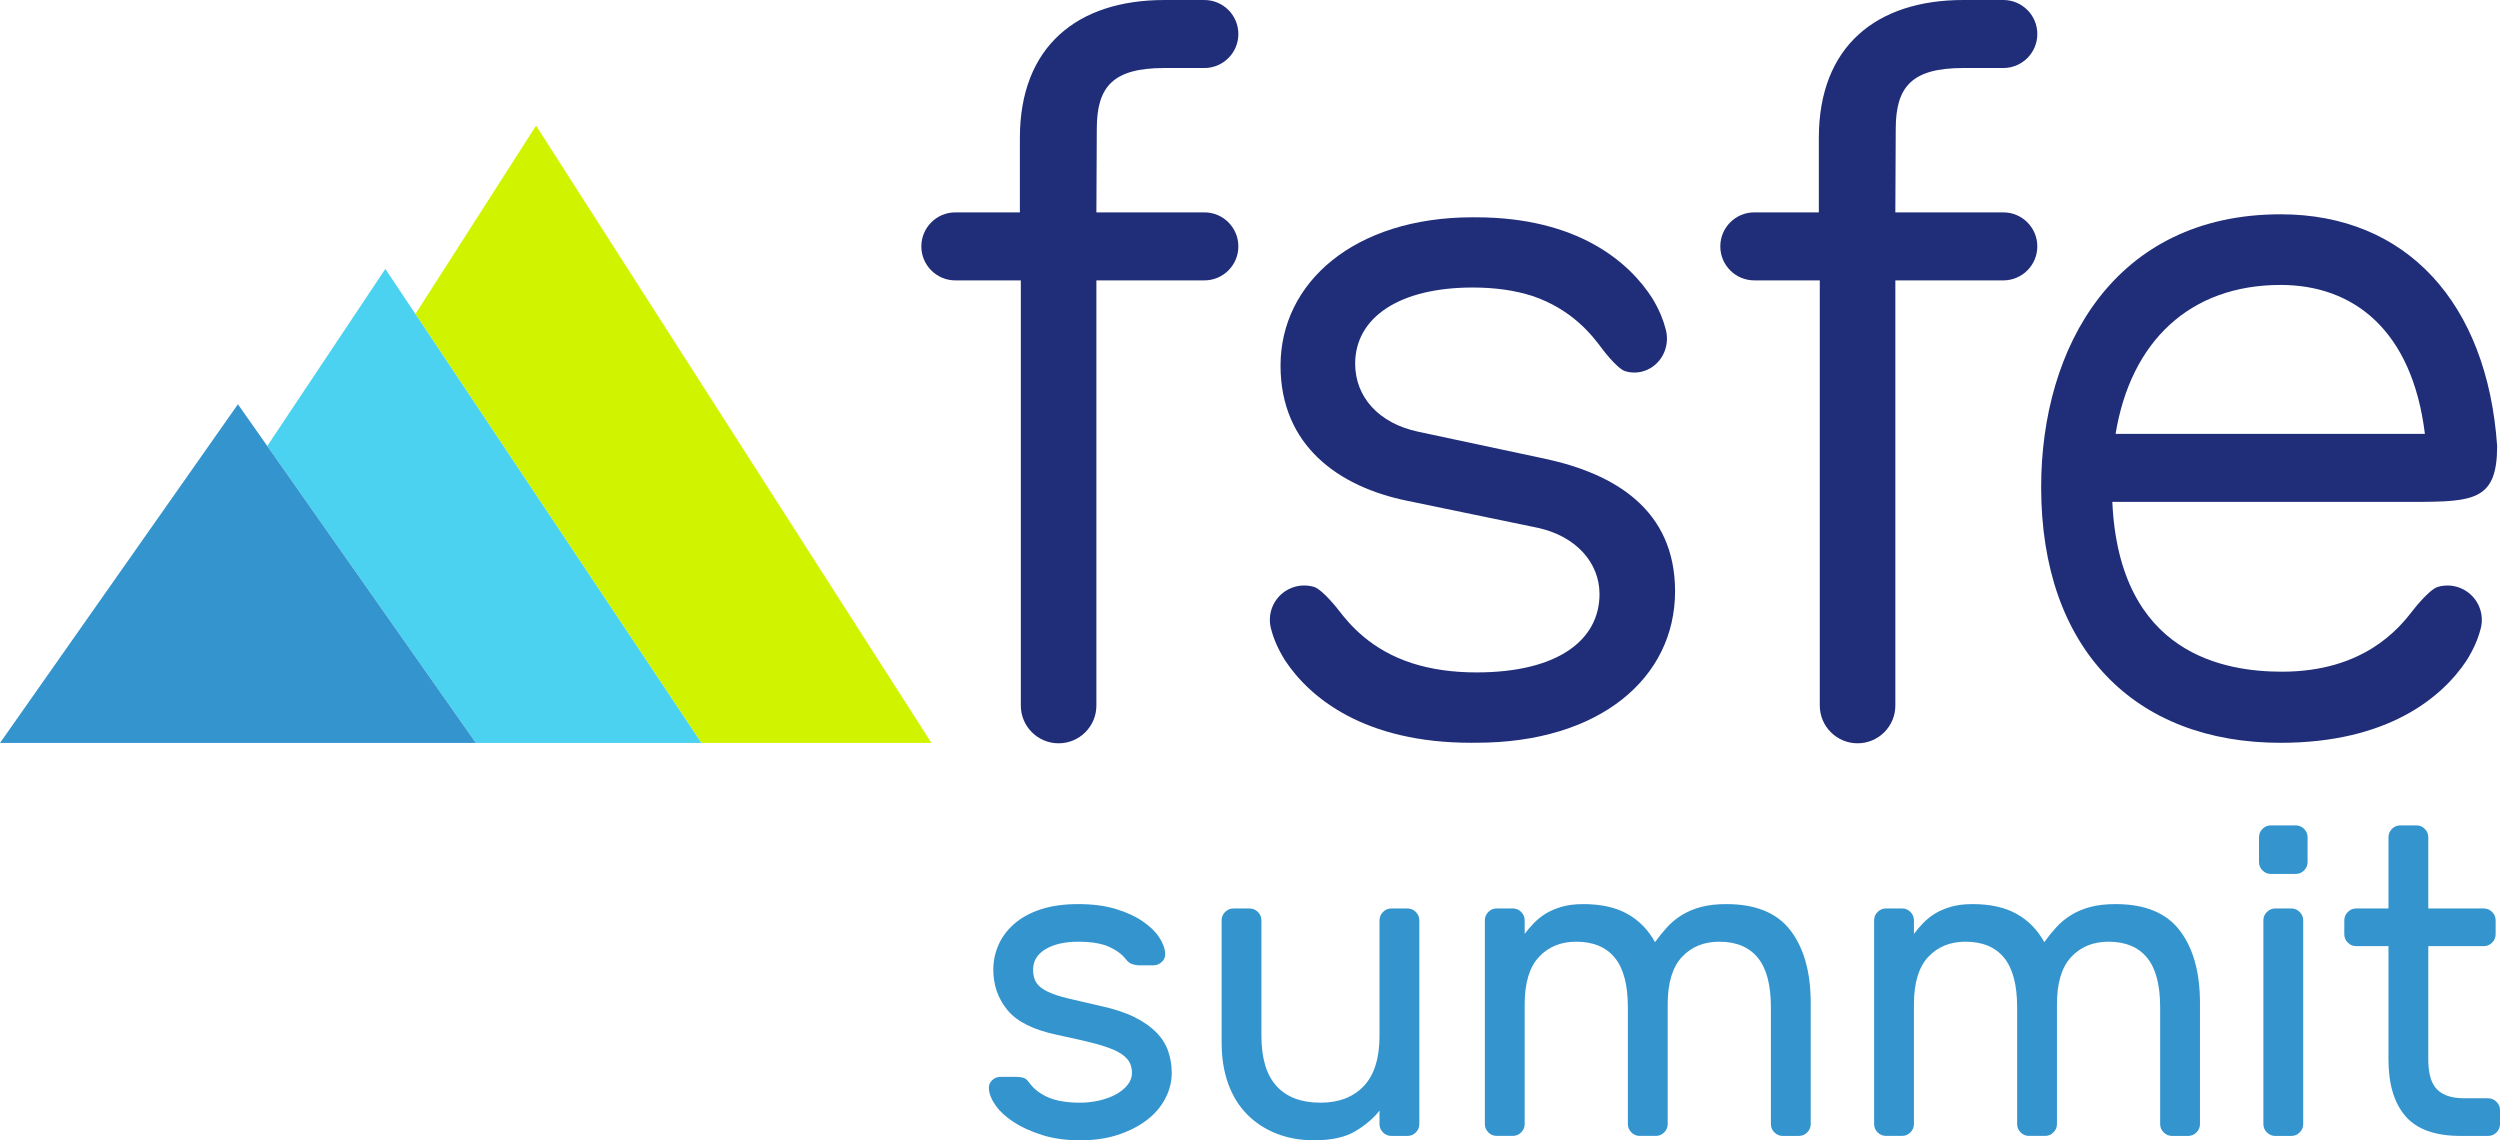 <?xml version="1.0" encoding="UTF-8" standalone="no"?>
<!-- Created with Inkscape (http://www.inkscape.org/) -->

<svg
   xmlns:dc="http://purl.org/dc/elements/1.1/"
   xmlns:cc="http://creativecommons.org/ns#"
   xmlns:rdf="http://www.w3.org/1999/02/22-rdf-syntax-ns#"
   xmlns:svg="http://www.w3.org/2000/svg"
   xmlns="http://www.w3.org/2000/svg"
   xmlns:sodipodi="http://sodipodi.sourceforge.net/DTD/sodipodi-0.dtd"
   xmlns:inkscape="http://www.inkscape.org/namespaces/inkscape"
   width="53.236mm"
   height="24.282mm"
   viewBox="0 0 188.632 86.039"
   id="svg4034"
   version="1.1"
   inkscape:version="0.91 r13725"
   sodipodi:docname="Horizontal.svg"
   inkscape:export-filename="C:\Users\user\Desktop\FSFE Summit Logo\Final\Horizontal_White.png"
   inkscape:export-xdpi="899.76703"
   inkscape:export-ydpi="899.76703">
  <defs
     id="defs4036" />
  <sodipodi:namedview
     id="base"
     pagecolor="#ffffff"
     bordercolor="#666666"
     borderopacity="1.0"
     inkscape:pageopacity="0"
     inkscape:pageshadow="2"
     inkscape:zoom="1.979899"
     inkscape:cx="255.46583"
     inkscape:cy="155.63267"
     inkscape:document-units="px"
     inkscape:current-layer="layer1"
     showgrid="false"
     fit-margin-top="0"
     fit-margin-left="0"
     fit-margin-right="0"
     fit-margin-bottom="0"
     inkscape:window-width="1920"
     inkscape:window-height="1018"
     inkscape:window-x="-8"
     inkscape:window-y="-8"
     inkscape:window-maximized="1" />
  <g
     inkscape:label="Layer 1"
     inkscape:groupmode="layer"
     id="layer1"
     transform="translate(-242.869,-165.131)">
    <g
       transform="translate(143.948,272.752)"
       id="path17_1_">
      <path
         style="fill:#202d79"
         inkscape:connector-curvature="0"
         d="m 186.778,-102.488 3.015,0 c 1.417,0 2.566,-1.149 2.566,-2.566 0,-1.417 -1.149,-2.566 -2.566,-2.566 l -3.015,0 c -6.557,0 -10.904,3.491 -10.904,10.405 l 0,5.619 -4.869,0 c -1.417,0 -2.566,1.149 -2.566,2.566 0,1.417 1.149,2.566 2.566,2.566 l 4.94,0 0,32.077 c 0,1.574 1.276,2.851 2.851,2.851 1.574,0 2.851,-1.276 2.851,-2.851 l 0,-32.078 8.146,0 c 1.417,0 2.566,-1.149 2.566,-2.566 0,-1.417 -1.149,-2.566 -2.566,-2.566 l -8.146,0 0.03,-6.289 c -0.001,-3.212 1.228,-4.602 5.101,-4.602 z"
         id="path3864" />
    </g>
    <g
       transform="translate(143.948,272.752)"
       id="path19_1_">
      <path
         style="fill:#202d79"
         inkscape:connector-curvature="0"
         d="m 252.642,-89.031 c 0,-1.417 -1.149,-2.566 -2.566,-2.566 l -8.146,0 0.03,-6.289 c 0,-3.212 1.23,-4.603 5.102,-4.603 l 3.015,0 c 1.417,0 2.566,-1.149 2.566,-2.566 0,-1.417 -1.149,-2.566 -2.566,-2.566 l -3.015,0 c -6.557,0 -10.904,3.491 -10.904,10.405 l 0,5.619 -4.869,0 c -1.417,0 -2.566,1.149 -2.566,2.566 0,1.417 1.149,2.566 2.566,2.566 l 4.94,0 0,32.077 c 0,1.574 1.276,2.851 2.851,2.851 1.574,0 2.851,-1.276 2.851,-2.851 l 0,-32.077 8.146,0 c 1.416,0 2.565,-1.149 2.565,-2.566 z"
         id="path3867" />
    </g>
    <g
       transform="translate(143.948,272.752)"
       id="path21_1_">
      <path
         style="fill:#202d79"
         inkscape:connector-curvature="0"
         d="m 287.337,-73.972 c -0.745,-10.799 -6.852,-17.48 -16.335,-17.48 -12.508,0 -18.07,10.01 -18.07,20.588 0,12.204 7.056,19.29 18.07,19.29 8.059,0 12.175,-3.407 14.028,-6.209 0.54,-0.859 0.866,-1.65 1.029,-2.275 0.377,-1.173 -0.127,-2.482 -1.253,-3.081 -0.62,-0.33 -1.314,-0.383 -1.939,-0.201 -0.685,0.202 -1.918,1.815 -1.918,1.815 -1.005,1.297 -3.661,4.585 -9.845,4.585 -4.28,0 -12.28,-1.265 -12.802,-12.813 l 22.784,0 c 4.562,-0.001 6.251,-0.158 6.251,-4.219 l 0,0 z m -16.335,-12.149 c 5.494,0 9.92,3.396 10.885,11.235 l -23.338,0 c 1.138,-6.97 5.6,-11.235 12.453,-11.235 z"
         id="path3870" />
    </g>
    <g
       transform="translate(143.948,272.752)"
       id="path23_1_">
      <path
         style="fill:#202d79"
         inkscape:connector-curvature="0"
         d="m 210.321,-51.579 c 9.289,0 14.989,-4.877 14.989,-11.427 0,-6.175 -4.574,-8.868 -9.782,-9.994 l -9.57,-2.04 c -3.026,-0.633 -4.786,-2.646 -4.786,-5.137 0,-3.476 3.308,-5.75 8.868,-5.75 1.732,0 3.194,0.221 4.493,0.633 3,1.011 4.509,2.964 5.199,3.89 0,0 1.17,1.593 1.82,1.792 0.593,0.179 1.252,0.127 1.84,-0.199 1.068,-0.591 1.547,-1.884 1.189,-3.041 -0.155,-0.617 -0.464,-1.398 -0.977,-2.246 -1.758,-2.766 -5.665,-6.129 -13.352,-6.127 l -0.214,-0.001 c -8.937,0 -14.497,4.933 -14.497,11.189 0,6.022 4.363,9.148 9.571,10.204 l 9.852,2.04 c 2.885,0.633 4.645,2.639 4.645,4.996 0,3.442 -3.097,5.911 -9.289,5.911 -1.789,0 -3.398,-0.233 -4.811,-0.682 -3.203,-1.018 -4.809,-3.016 -5.541,-3.96 0,0 -1.233,-1.613 -1.918,-1.815 -0.625,-0.181 -1.319,-0.128 -1.939,0.201 -1.126,0.599 -1.63,1.908 -1.253,3.081 0.163,0.625 0.489,1.416 1.029,2.275 1.853,2.802 5.969,6.209 14.028,6.209 l 0.406,-0.002 0,0 z"
         id="path3873" />
    </g>
    <g
       transform="translate(143.948,272.752)"
       id="polygon25_3_">
      <polygon
         style="fill:#d0f400"
         points="169.203,-51.563 139.369,-98.142 130.265,-83.928 151.844,-51.563 "
         id="polygon3876" />
    </g>
    <g
       transform="translate(143.948,272.752)"
       id="polygon27_3_">
      <polygon
         style="fill:#4ad2f0"
         points="119.087,-73.968 134.826,-51.563 151.844,-51.563 130.265,-83.928 127.996,-87.33 "
         id="polygon3879" />
    </g>
    <g
       transform="translate(143.948,272.752)"
       id="polygon29_3_">
      <polygon
         style="fill:#3394ce"
         points="119.087,-73.968 116.873,-77.119 98.921,-51.563 104.148,-51.563 109.535,-51.563 134.826,-51.563 "
         id="polygon3882" />
    </g>
    <g
       transform="translate(143.948,272.752)"
       id="g3920">
      <path
         style="fill:#3394ce"
         inkscape:connector-curvature="0"
         d="m 184.33,-26.665 c 0,-0.418 -0.115,-0.765 -0.347,-1.039 -0.23,-0.275 -0.577,-0.512 -1.039,-0.71 -0.462,-0.198 -1.051,-0.385 -1.766,-0.561 -0.715,-0.177 -1.546,-0.363 -2.491,-0.562 -1.782,-0.374 -3.031,-0.995 -3.746,-1.864 -0.715,-0.869 -1.072,-1.887 -1.072,-3.053 0,-0.66 0.132,-1.287 0.396,-1.881 0.264,-0.594 0.659,-1.122 1.188,-1.584 0.529,-0.462 1.193,-0.825 1.996,-1.089 0.804,-0.265 1.744,-0.396 2.822,-0.396 1.077,0 2.018,0.121 2.821,0.363 0.803,0.242 1.479,0.55 2.029,0.924 0.55,0.374 0.968,0.775 1.254,1.205 0.286,0.429 0.44,0.841 0.462,1.237 0.021,0.242 -0.061,0.451 -0.247,0.627 -0.188,0.176 -0.401,0.264 -0.644,0.264 l -1.089,0 c -0.132,0 -0.292,-0.027 -0.479,-0.082 -0.188,-0.055 -0.358,-0.182 -0.512,-0.38 -0.286,-0.374 -0.71,-0.688 -1.271,-0.94 -0.561,-0.252 -1.337,-0.38 -2.326,-0.38 -1.013,0 -1.832,0.188 -2.459,0.562 -0.627,0.374 -0.94,0.891 -0.94,1.551 0,0.418 0.088,0.754 0.264,1.007 0.176,0.253 0.463,0.473 0.858,0.66 0.396,0.187 0.918,0.357 1.567,0.511 0.648,0.154 1.457,0.342 2.426,0.562 1.012,0.22 1.858,0.5 2.541,0.841 0.682,0.342 1.231,0.727 1.649,1.155 0.418,0.428 0.715,0.902 0.892,1.419 0.176,0.518 0.264,1.062 0.264,1.634 0,0.66 -0.16,1.298 -0.479,1.914 -0.319,0.616 -0.775,1.155 -1.369,1.617 -0.594,0.462 -1.315,0.836 -2.162,1.122 -0.847,0.285 -1.81,0.429 -2.887,0.429 -1.078,0 -2.035,-0.132 -2.871,-0.396 -0.837,-0.264 -1.552,-0.588 -2.146,-0.973 -0.594,-0.385 -1.051,-0.804 -1.369,-1.255 -0.319,-0.45 -0.49,-0.874 -0.512,-1.271 -0.022,-0.241 0.055,-0.45 0.231,-0.627 0.176,-0.176 0.396,-0.264 0.659,-0.264 l 1.188,0 c 0.132,0 0.286,0.017 0.462,0.05 0.176,0.033 0.341,0.159 0.495,0.379 0.352,0.484 0.836,0.858 1.452,1.122 0.615,0.265 1.419,0.396 2.409,0.396 0.483,0 0.962,-0.055 1.436,-0.165 0.473,-0.11 0.891,-0.264 1.254,-0.462 0.362,-0.198 0.654,-0.435 0.874,-0.71 0.223,-0.274 0.334,-0.577 0.334,-0.907 z"
         id="path3922" />
      <path
         style="fill:#3394ce"
         inkscape:connector-curvature="0"
         d="m 191.094,-38.181 c 0,-0.242 0.088,-0.451 0.265,-0.628 0.176,-0.176 0.384,-0.264 0.627,-0.264 l 1.221,0 c 0.242,0 0.45,0.088 0.627,0.264 0.176,0.177 0.264,0.386 0.264,0.628 l 0,8.712 c 0,1.694 0.38,2.959 1.139,3.795 0.759,0.836 1.864,1.254 3.316,1.254 1.386,0 2.476,-0.418 3.268,-1.254 0.792,-0.836 1.188,-2.101 1.188,-3.795 l 0,-8.712 c 0,-0.242 0.088,-0.451 0.264,-0.628 0.176,-0.176 0.385,-0.264 0.627,-0.264 l 1.222,0 c 0.241,0 0.45,0.088 0.627,0.264 0.176,0.177 0.264,0.386 0.264,0.628 l 0,15.378 c 0,0.242 -0.088,0.451 -0.264,0.627 -0.177,0.176 -0.386,0.264 -0.627,0.264 l -1.222,0 c -0.242,0 -0.451,-0.088 -0.627,-0.264 -0.176,-0.176 -0.264,-0.385 -0.264,-0.627 l 0,-1.023 c -0.418,0.55 -1.012,1.062 -1.782,1.534 -0.77,0.474 -1.826,0.71 -3.168,0.71 -1.034,0 -1.979,-0.171 -2.838,-0.512 -0.857,-0.341 -1.595,-0.825 -2.211,-1.452 -0.616,-0.627 -1.089,-1.396 -1.419,-2.31 -0.33,-0.914 -0.495,-1.952 -0.495,-3.118 l 0,-9.207 z"
         id="path3924" />
      <path
         style="fill:#3394ce"
         inkscape:connector-curvature="0"
         d="m 213.963,-37.159 c 0.197,-0.264 0.429,-0.533 0.692,-0.809 0.265,-0.274 0.566,-0.517 0.908,-0.726 0.341,-0.209 0.742,-0.38 1.204,-0.512 0.462,-0.132 1.001,-0.198 1.617,-0.198 1.342,0 2.453,0.248 3.333,0.743 0.88,0.494 1.572,1.204 2.079,2.128 0.285,-0.396 0.588,-0.77 0.907,-1.122 0.318,-0.352 0.693,-0.66 1.122,-0.924 0.429,-0.264 0.913,-0.467 1.452,-0.61 0.539,-0.143 1.171,-0.215 1.897,-0.215 2.222,0 3.839,0.666 4.851,1.997 1.012,1.331 1.519,3.151 1.519,5.461 l 0,9.142 c 0,0.242 -0.089,0.451 -0.265,0.627 -0.176,0.176 -0.385,0.264 -0.627,0.264 l -1.221,0 c -0.242,0 -0.451,-0.088 -0.627,-0.264 -0.177,-0.176 -0.264,-0.385 -0.264,-0.627 l 0,-8.812 c 0,-1.693 -0.33,-2.942 -0.99,-3.745 -0.66,-0.803 -1.629,-1.205 -2.904,-1.205 -1.166,0 -2.106,0.386 -2.821,1.155 -0.715,0.771 -1.072,1.958 -1.072,3.564 l 0,9.042 c 0,0.242 -0.089,0.451 -0.265,0.627 -0.176,0.176 -0.385,0.264 -0.627,0.264 l -1.221,0 c -0.242,0 -0.451,-0.088 -0.627,-0.264 -0.177,-0.176 -0.264,-0.385 -0.264,-0.627 l 0,-8.812 c 0,-1.693 -0.33,-2.942 -0.99,-3.745 -0.66,-0.803 -1.629,-1.205 -2.904,-1.205 -1.166,0 -2.106,0.386 -2.821,1.155 -0.715,0.771 -1.072,1.958 -1.072,3.564 l 0,9.042 c 0,0.242 -0.089,0.451 -0.265,0.627 -0.176,0.176 -0.385,0.264 -0.627,0.264 l -1.221,0 c -0.242,0 -0.451,-0.088 -0.627,-0.264 -0.177,-0.176 -0.264,-0.385 -0.264,-0.627 l 0,-15.378 c 0,-0.242 0.087,-0.451 0.264,-0.628 0.176,-0.176 0.385,-0.264 0.627,-0.264 l 1.221,0 c 0.242,0 0.451,0.088 0.627,0.264 0.176,0.177 0.265,0.386 0.265,0.628 l 0,1.025 z"
         id="path3926" />
      <path
         style="fill:#3394ce"
         inkscape:connector-curvature="0"
         d="m 243.334,-37.159 c 0.197,-0.264 0.429,-0.533 0.692,-0.809 0.265,-0.274 0.566,-0.517 0.908,-0.726 0.341,-0.209 0.742,-0.38 1.204,-0.512 0.462,-0.132 1.001,-0.198 1.617,-0.198 1.342,0 2.453,0.248 3.333,0.743 0.88,0.494 1.572,1.204 2.079,2.128 0.285,-0.396 0.588,-0.77 0.907,-1.122 0.318,-0.352 0.693,-0.66 1.122,-0.924 0.429,-0.264 0.913,-0.467 1.452,-0.61 0.539,-0.143 1.171,-0.215 1.897,-0.215 2.222,0 3.839,0.666 4.851,1.997 1.012,1.331 1.519,3.151 1.519,5.461 l 0,9.142 c 0,0.242 -0.089,0.451 -0.265,0.627 -0.176,0.176 -0.385,0.264 -0.627,0.264 l -1.221,0 c -0.242,0 -0.451,-0.088 -0.627,-0.264 -0.177,-0.176 -0.264,-0.385 -0.264,-0.627 l 0,-8.812 c 0,-1.693 -0.33,-2.942 -0.99,-3.745 -0.66,-0.803 -1.629,-1.205 -2.904,-1.205 -1.166,0 -2.106,0.386 -2.821,1.155 -0.715,0.771 -1.072,1.958 -1.072,3.564 l 0,9.042 c 0,0.242 -0.089,0.451 -0.265,0.627 -0.176,0.176 -0.385,0.264 -0.627,0.264 l -1.221,0 c -0.242,0 -0.451,-0.088 -0.627,-0.264 -0.177,-0.176 -0.264,-0.385 -0.264,-0.627 l 0,-8.812 c 0,-1.693 -0.33,-2.942 -0.99,-3.745 -0.66,-0.803 -1.629,-1.205 -2.904,-1.205 -1.166,0 -2.106,0.386 -2.821,1.155 -0.715,0.771 -1.072,1.958 -1.072,3.564 l 0,9.042 c 0,0.242 -0.089,0.451 -0.265,0.627 -0.176,0.176 -0.385,0.264 -0.627,0.264 l -1.221,0 c -0.242,0 -0.451,-0.088 -0.627,-0.264 -0.177,-0.176 -0.264,-0.385 -0.264,-0.627 l 0,-15.378 c 0,-0.242 0.087,-0.451 0.264,-0.628 0.176,-0.176 0.385,-0.264 0.627,-0.264 l 1.221,0 c 0.242,0 0.451,0.088 0.627,0.264 0.176,0.177 0.265,0.386 0.265,0.628 l 0,1.025 z"
         id="path3928" />
      <path
         style="fill:#3394ce"
         inkscape:connector-curvature="0"
         d="m 273.034,-42.571 c 0,0.242 -0.089,0.451 -0.265,0.627 -0.176,0.177 -0.385,0.265 -0.627,0.265 l -1.881,0 c -0.242,0 -0.451,-0.088 -0.627,-0.265 -0.177,-0.176 -0.264,-0.385 -0.264,-0.627 l 0,-1.881 c 0,-0.242 0.087,-0.45 0.264,-0.627 0.176,-0.176 0.385,-0.264 0.627,-0.264 l 1.881,0 c 0.242,0 0.451,0.088 0.627,0.264 0.176,0.177 0.265,0.385 0.265,0.627 l 0,1.881 z m -0.33,19.768 c 0,0.242 -0.089,0.451 -0.265,0.627 -0.176,0.176 -0.385,0.264 -0.627,0.264 l -1.221,0 c -0.242,0 -0.451,-0.088 -0.627,-0.264 -0.177,-0.176 -0.264,-0.385 -0.264,-0.627 l 0,-15.378 c 0,-0.242 0.087,-0.451 0.264,-0.628 0.176,-0.176 0.385,-0.264 0.627,-0.264 l 1.221,0 c 0.242,0 0.451,0.088 0.627,0.264 0.176,0.177 0.265,0.386 0.265,0.628 l 0,15.378 z"
         id="path3930" />
      <path
         style="fill:#3394ce"
         inkscape:connector-curvature="0"
         d="m 282.141,-27.688 c 0,0.419 0.038,0.809 0.116,1.172 0.076,0.363 0.214,0.677 0.412,0.94 0.198,0.263 0.479,0.468 0.842,0.61 0.362,0.144 0.83,0.215 1.402,0.215 l 1.749,0 c 0.241,0 0.45,0.088 0.627,0.264 0.176,0.177 0.264,0.386 0.264,0.627 l 0,1.057 c 0,0.242 -0.088,0.451 -0.264,0.627 -0.177,0.176 -0.386,0.264 -0.627,0.264 l -2.079,0 c -1.914,0 -3.3,-0.495 -4.158,-1.485 -0.857,-0.989 -1.287,-2.42 -1.287,-4.29 l 0,-8.547 -2.441,0 c -0.242,0 -0.451,-0.087 -0.627,-0.264 -0.177,-0.176 -0.265,-0.385 -0.265,-0.627 l 0,-1.056 c 0,-0.242 0.088,-0.451 0.265,-0.628 0.176,-0.176 0.385,-0.264 0.627,-0.264 l 2.441,0 0,-5.379 c 0,-0.242 0.088,-0.45 0.265,-0.627 0.176,-0.176 0.385,-0.264 0.627,-0.264 l 1.221,0 c 0.242,0 0.45,0.088 0.627,0.264 0.176,0.177 0.264,0.385 0.264,0.627 l 0,5.379 4.191,0 c 0.242,0 0.45,0.088 0.627,0.264 0.176,0.177 0.264,0.386 0.264,0.628 l 0,1.056 c 0,0.242 -0.088,0.451 -0.264,0.627 -0.177,0.177 -0.385,0.264 -0.627,0.264 l -4.191,0 0,8.546 z"
         id="path3932" />
    </g>
  </g>
</svg>
